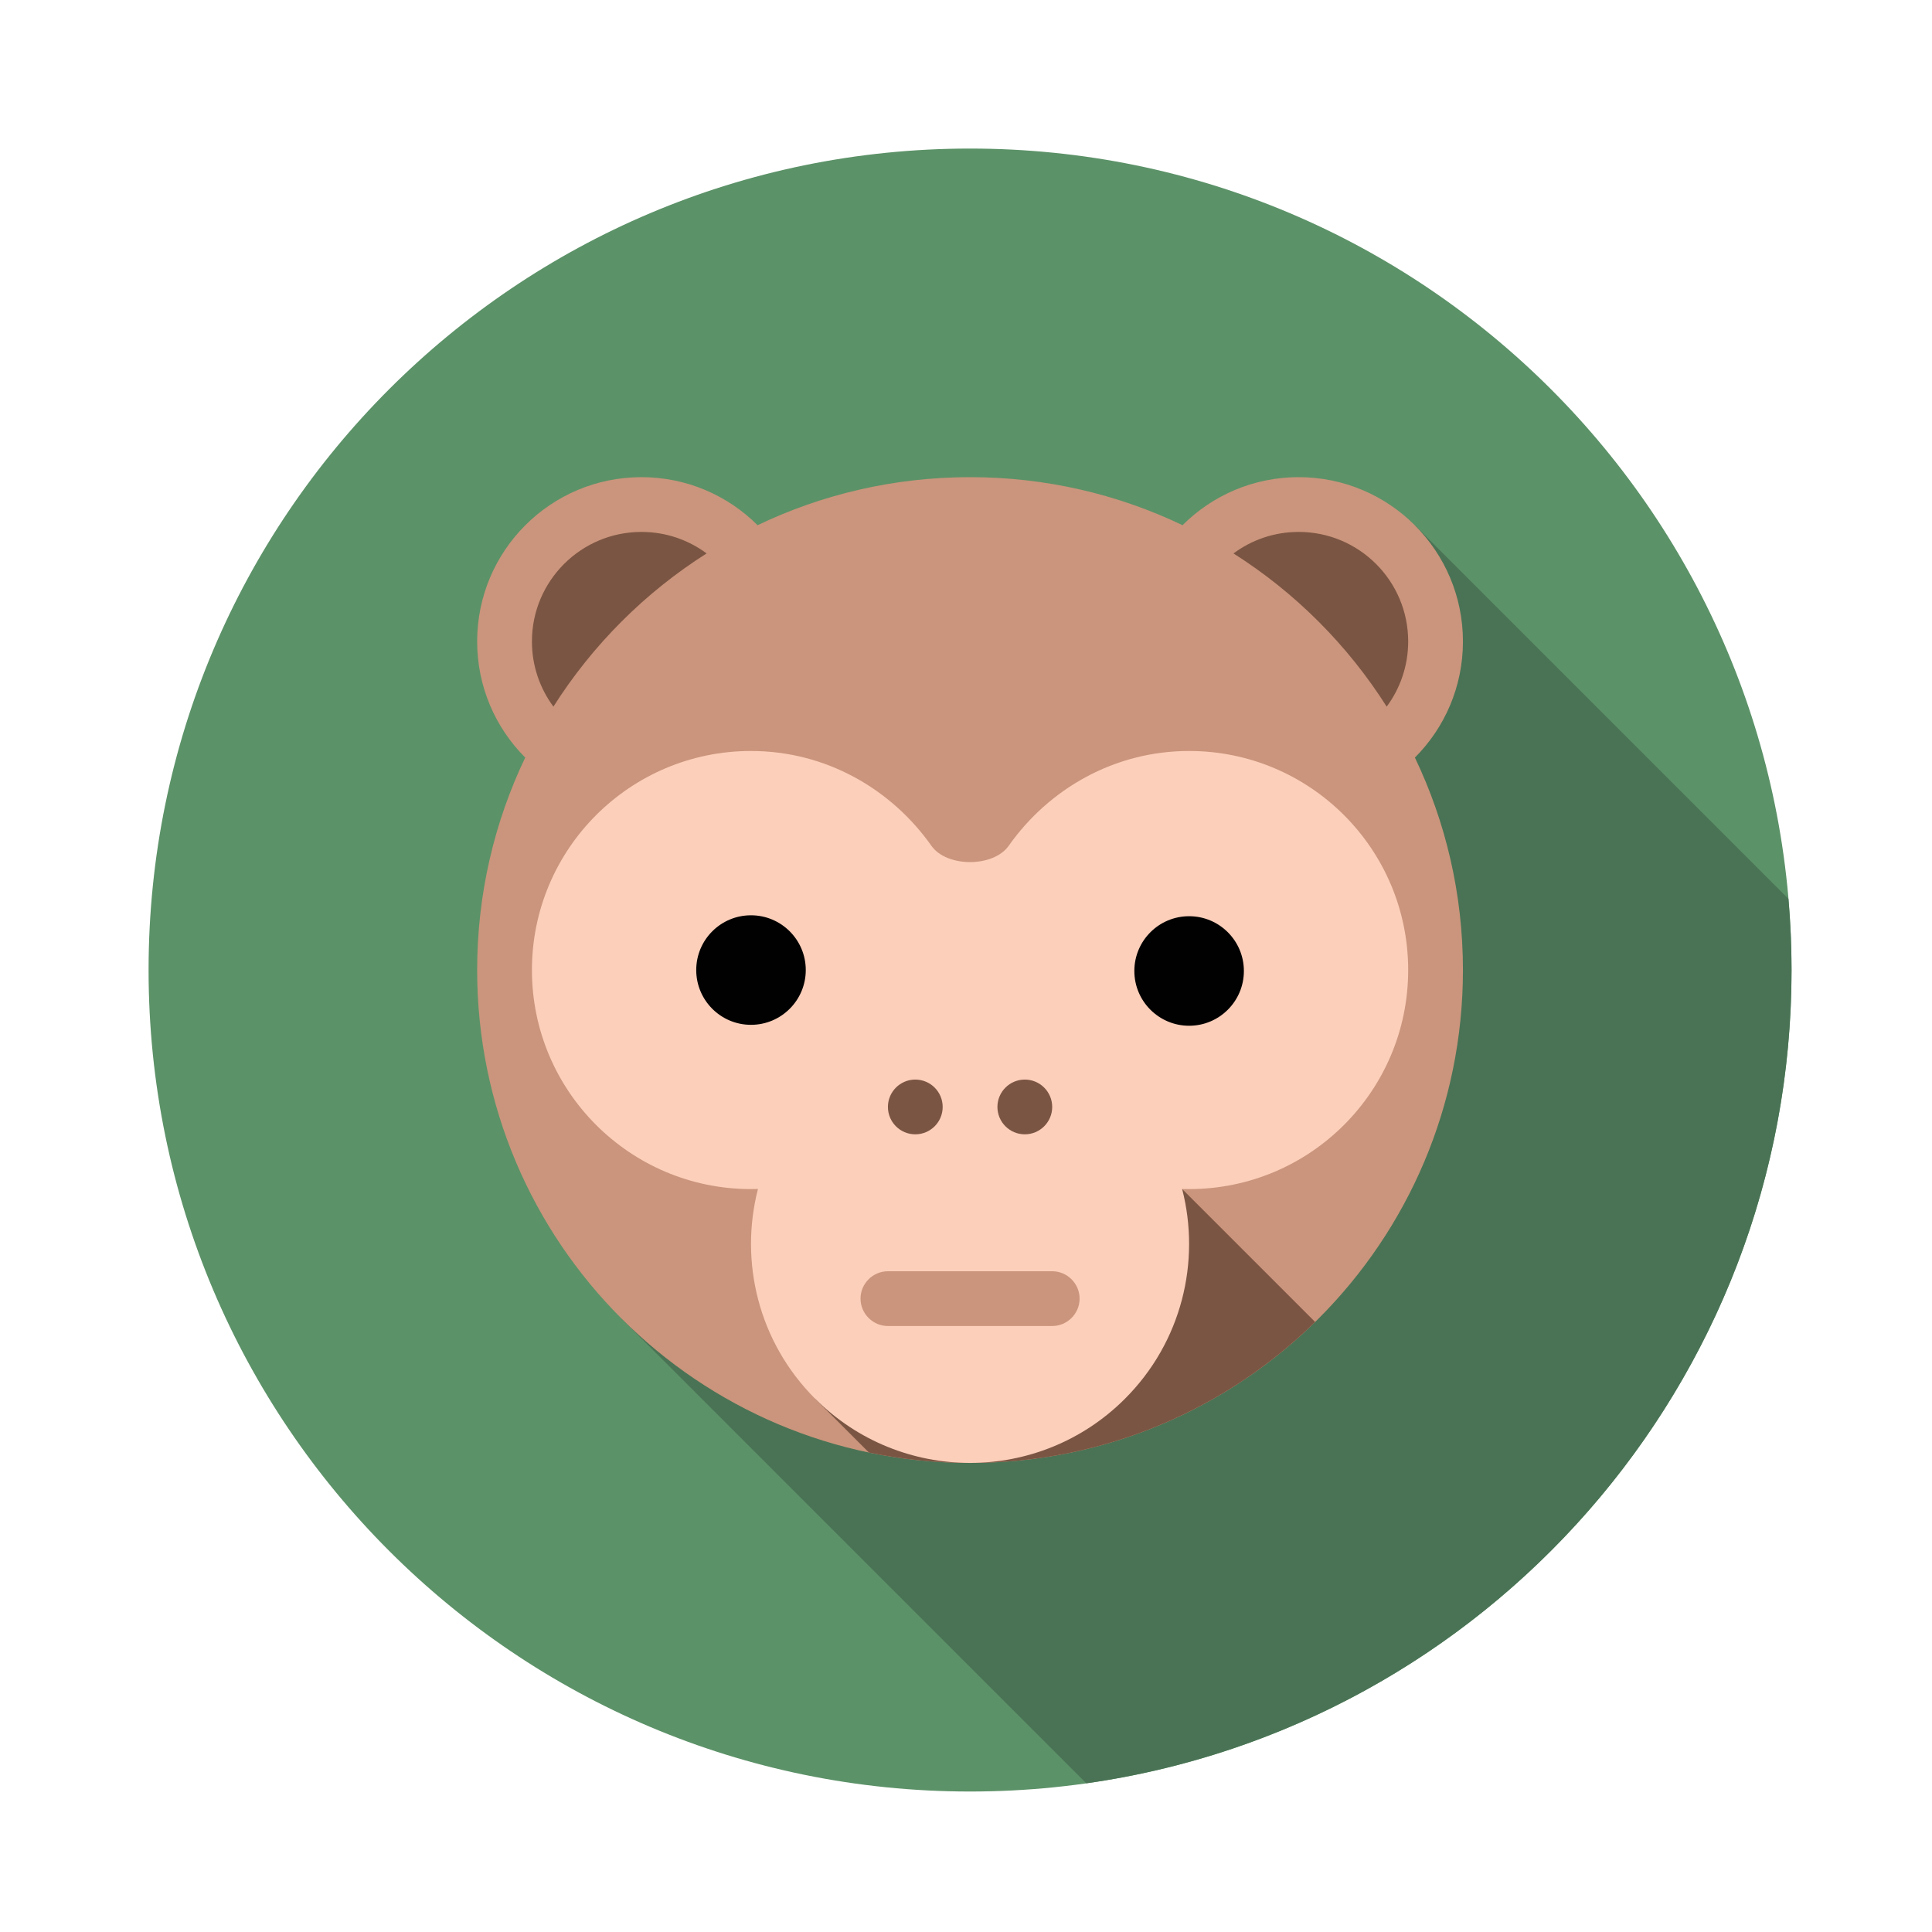 <?xml version="1.0" encoding="utf-8"?>
<!-- Generator: Adobe Illustrator 24.3.0, SVG Export Plug-In . SVG Version: 6.00 Build 0)  -->
<svg version="1.1" id="Layer_1" xmlns="http://www.w3.org/2000/svg" xmlns:xlink="http://www.w3.org/1999/xlink" x="0px" y="0px"
	 viewBox="0 0 125 125" style="enable-background:new 0 0 125 125;" xml:space="preserve">
<style type="text/css">
	.st0{fill-rule:evenodd;clip-rule:evenodd;fill:#5C9268;}
	.st1{fill-rule:evenodd;clip-rule:evenodd;fill:#4A7355;}
	.st2{fill-rule:evenodd;clip-rule:evenodd;fill:#CA957C;}
	.st3{fill-rule:evenodd;clip-rule:evenodd;fill:#7B5543;}
	.st4{fill-rule:evenodd;clip-rule:evenodd;fill:#FCCFBA;}
	.st5{fill-rule:evenodd;clip-rule:evenodd;fill:#010101;}
</style>
<g>
	<path class="st0" d="M62.762,9.612c29.354,0,53.15,23.796,53.15,53.149s-23.796,53.15-53.15,53.15S9.613,92.115,9.613,62.762
		S33.408,9.612,62.762,9.612L62.762,9.612z"/>
	<path class="st1" d="M115.711,58.157c0.131,1.519,0.201,3.054,0.201,4.604c0,26.801-19.839,48.965-45.631,52.618L40.213,85.311
		l51.326-51.326L115.711,58.157L115.711,58.157z"/>
	<path class="st2" d="M62.762,30.872c4.923,0,9.585,1.116,13.748,3.108c1.924-1.921,4.579-3.108,7.512-3.108
		c5.871,0,10.63,4.759,10.63,10.63c0,2.934-1.187,5.589-3.108,7.513c1.992,4.162,3.108,8.824,3.108,13.747
		c0,17.612-14.277,31.89-31.89,31.89c-17.612,0-31.89-14.277-31.89-31.89c0-4.923,1.117-9.585,3.109-13.748
		c-1.921-1.924-3.109-4.578-3.109-7.512c0-5.871,4.759-10.63,10.63-10.63c2.933,0,5.588,1.188,7.512,3.108
		C53.177,31.988,57.839,30.872,62.762,30.872L62.762,30.872z"/>
	<path class="st3" d="M41.503,34.415c1.579,0,3.038,0.518,4.216,1.391c-3.992,2.529-7.383,5.921-9.913,9.913
		c-0.873-1.179-1.39-2.637-1.39-4.217C34.416,37.588,37.589,34.415,41.503,34.415L41.503,34.415z M84.022,34.415
		c3.914,0,7.087,3.173,7.087,7.087c0,1.58-0.517,3.038-1.391,4.217c-2.529-3.992-5.921-7.383-9.912-9.912
		C80.984,34.932,82.443,34.415,84.022,34.415L84.022,34.415z"/>
	<path class="st3" d="M85.088,85.53c-5.753,5.641-13.632,9.121-22.326,9.121c-2.243,0-4.432-0.232-6.544-0.673l-3.478-3.479V77.036
		l23.744-0.109L85.088,85.53L85.088,85.53z"/>
	<path class="st4" d="M65.261,54.724c2.595-3.679,6.831-6.136,11.675-6.136c7.827,0,14.173,6.345,14.173,14.173
		s-6.346,14.173-14.173,14.173c-0.151,0-0.302-0.003-0.452-0.008c1.211,4.698-0.021,9.896-3.7,13.573
		c-5.534,5.535-14.509,5.535-20.043,0c-3.679-3.678-4.912-8.875-3.701-13.573c-0.149,0.005-0.3,0.008-0.451,0.008
		c-7.828,0-14.173-6.345-14.173-14.173s6.346-14.173,14.173-14.173c4.844,0,9.08,2.458,11.676,6.138
		C61.254,56.128,64.272,56.127,65.261,54.724L65.261,54.724z"/>
	<path class="st5" d="M48.589,59.219c1.957,0,3.544,1.586,3.544,3.543c0,1.957-1.587,3.544-3.544,3.544
		c-1.957,0-3.543-1.587-3.543-3.544C45.046,60.804,46.632,59.219,48.589,59.219L48.589,59.219z M76.936,59.279
		c1.956,0,3.543,1.587,3.543,3.543c0,1.957-1.587,3.544-3.543,3.544c-1.957,0-3.544-1.587-3.544-3.544
		C73.392,60.866,74.979,59.279,76.936,59.279L76.936,59.279z"/>
	<path class="st3" d="M59.219,69.848c0.979,0,1.772,0.793,1.772,1.771s-0.793,1.771-1.772,1.771s-1.771-0.793-1.771-1.771
		S58.241,69.848,59.219,69.848L59.219,69.848z M66.306,69.848c0.977,0,1.771,0.793,1.771,1.771s-0.794,1.771-1.771,1.771
		c-0.979,0-1.773-0.793-1.773-1.771S65.328,69.848,66.306,69.848L66.306,69.848z"/>
	<path class="st2" d="M57.448,82.25h10.63c0.974,0,1.771,0.798,1.771,1.771c0,0.975-0.798,1.771-1.771,1.771h-10.63
		c-0.974,0-1.771-0.797-1.771-1.771C55.676,83.048,56.473,82.25,57.448,82.25L57.448,82.25z"/>
</g>
</svg>
